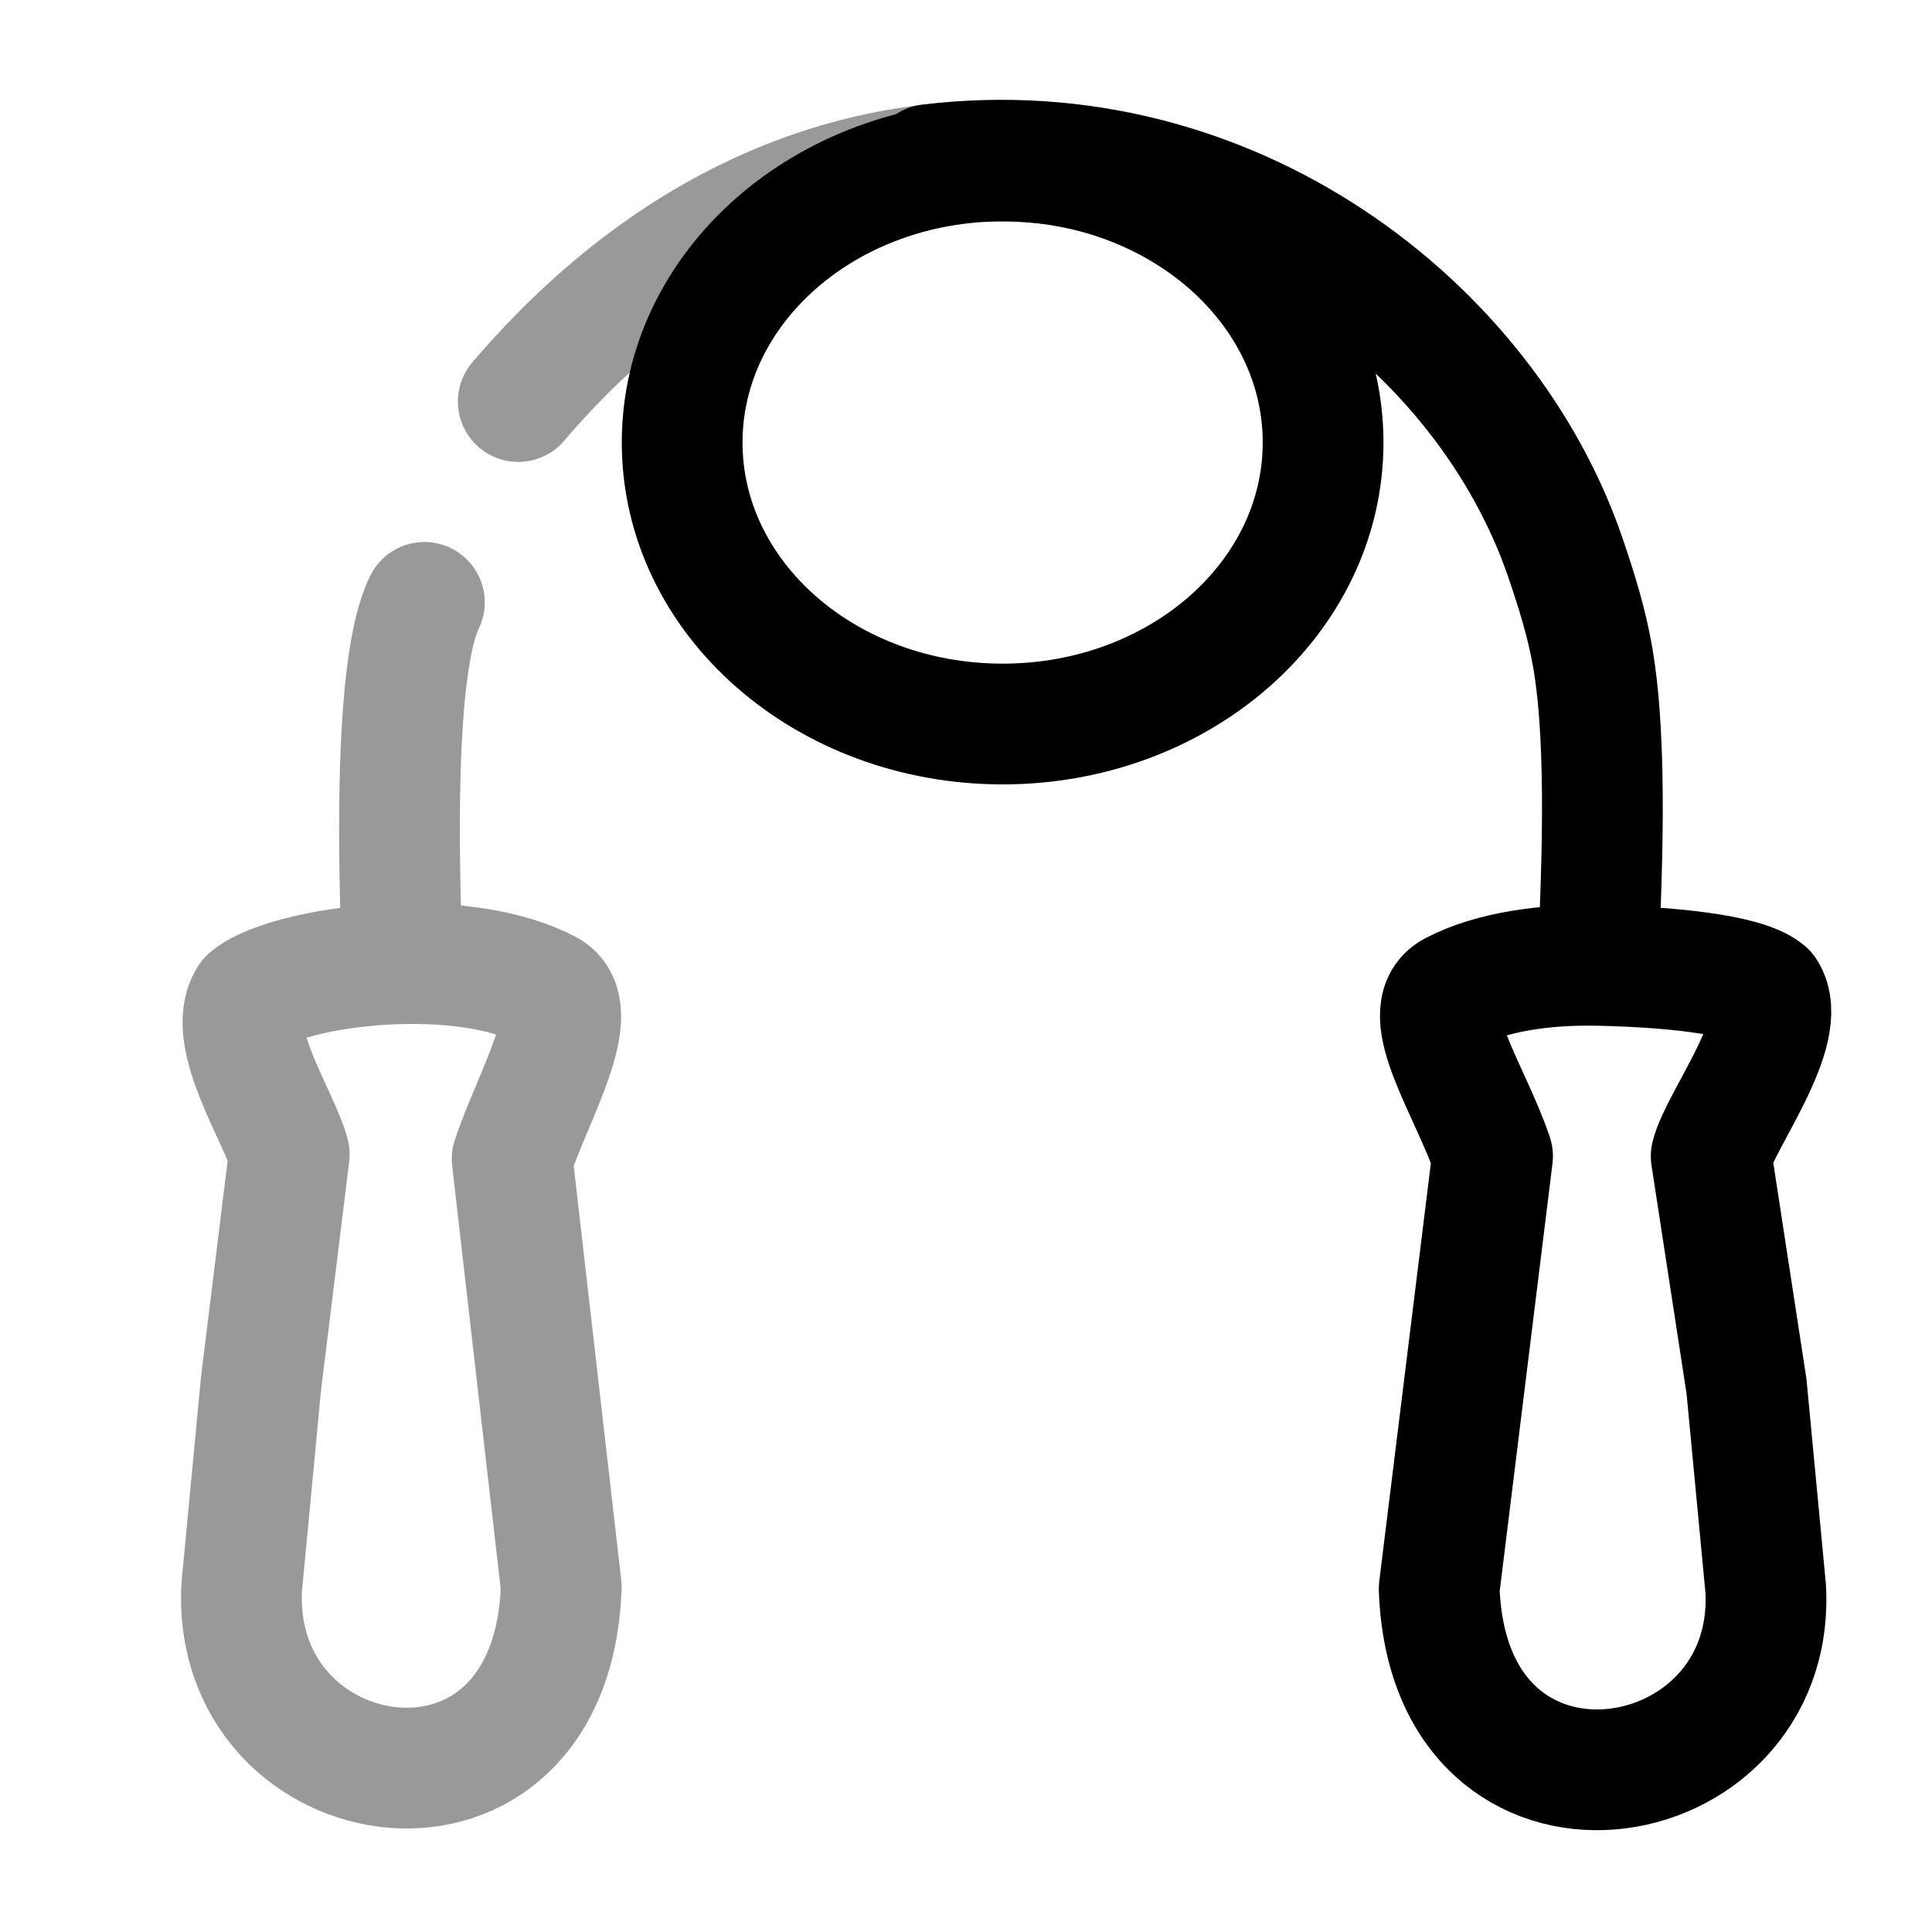 <svg width="24" height="24" viewBox="0 0 24 24" fill="none" xmlns="http://www.w3.org/2000/svg">
<path d="M8.474 5.497C8.474 7.429 10.256 8.994 12.455 8.994C14.654 8.994 16.436 7.429 16.436 5.497C16.436 3.566 14.654 2 12.455 2C10.256 2 8.474 3.566 8.474 5.497Z" stroke="currentColor" stroke-width="1.5"/>
<path d="M19.85 11.992C20.692 12.009 21.667 12.099 21.934 12.321C22.241 12.787 21.364 13.926 21.257 14.363L21.696 17.223L21.934 19.734C22.079 22.4 17.992 23.054 17.878 19.734L18.541 14.363C18.276 13.566 17.582 12.568 18.051 12.321C18.533 12.068 19.205 11.979 19.85 11.992ZM19.85 11.992C19.89 11.008 19.978 9.303 19.788 8.183C19.716 7.755 19.586 7.336 19.445 6.925C18.465 4.056 15.292 1.587 11.542 2.045" stroke="currentColor" stroke-width="1.5" stroke-linecap="round" stroke-linejoin="round"/>
<path opacity="0.4" d="M5 11.971C4.158 11.988 3.362 12.179 3.095 12.402C2.788 12.867 3.486 13.905 3.593 14.341L3.241 17.201L3.003 19.712C2.858 22.379 6.858 23.033 6.972 19.712L6.362 14.396C6.627 13.6 7.268 12.547 6.799 12.3C6.317 12.047 5.645 11.958 5 11.971ZM5 11.971C4.952 10.775 4.884 8.274 5.272 7.483M13.017 2.032C10.843 1.823 8.468 2.61 6.438 4.988" stroke="currentColor" stroke-width="1.5" stroke-linecap="round" stroke-linejoin="round"/>
</svg>
